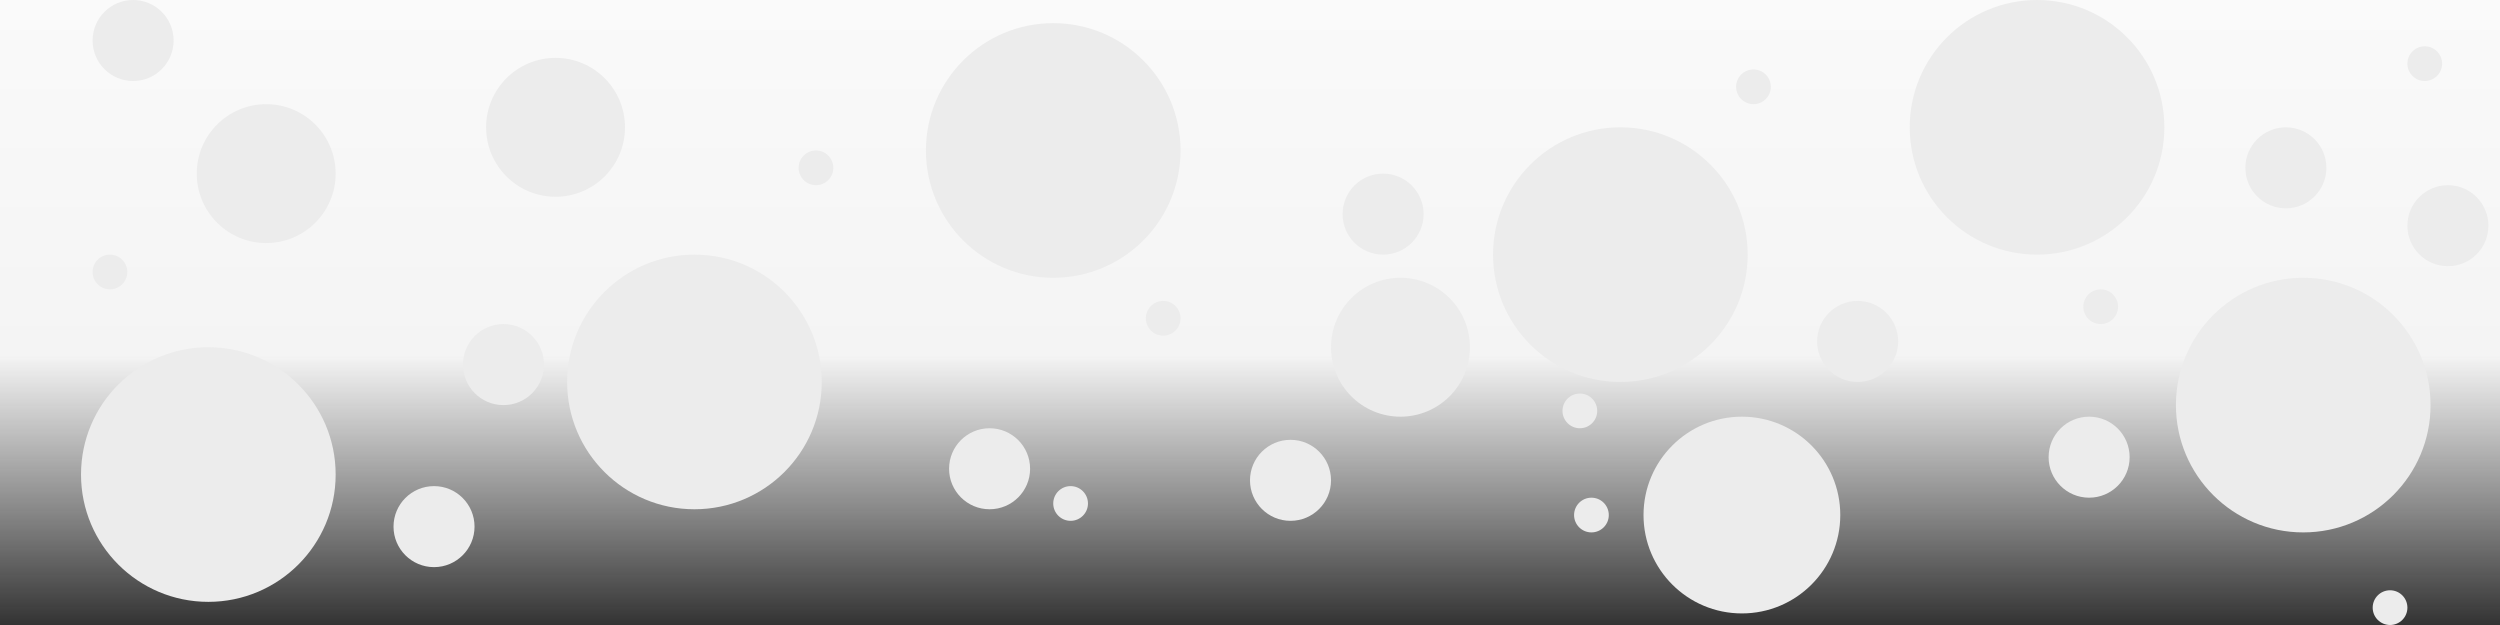 <svg width="216" height="54" viewBox="0 0 216 54" fill="none" xmlns="http://www.w3.org/2000/svg">
<rect x="0" y="0" width="216" height="54" fill="#333333" stroke="none"/>
<path d="M0 0H216V54H0V0Z" fill="url(#paint0_linear)"/>
<circle cx="60" cy="33" r="11" fill="#ECECEC"/>
<circle cx="91" cy="13" r="11" fill="#ECECEC"/>
<circle cx="140" cy="22" r="11" fill="#ECECEC"/>
<circle cx="199" cy="35" r="11" fill="#ECECEC"/>
<circle cx="176" cy="11" r="11" fill="#ECECEC"/>
<circle cx="11.5" cy="3.5" r="3.5" fill="#ECECEC"/>
<circle cx="37.5" cy="45.5" r="3.5" fill="#ECECEC"/>
<circle cx="43.5" cy="31.5" r="3.5" fill="#ECECEC"/>
<circle cx="85.5" cy="40.5" r="3.5" fill="#ECECEC"/>
<circle cx="119.5" cy="18.5" r="3.5" fill="#ECECEC"/>
<circle cx="111.5" cy="41.5" r="3.5" fill="#ECECEC"/>
<circle cx="160.5" cy="29.5" r="3.5" fill="#ECECEC"/>
<circle cx="180.5" cy="39.5" r="3.5" fill="#ECECEC"/>
<circle cx="150.5" cy="44.5" r="8.5" fill="#ECECEC"/>
<circle cx="92.5" cy="43.5" r="1.5" fill="#ECECEC"/>
<circle cx="70.5" cy="14.5" r="1.5" fill="#ECECEC"/>
<circle cx="9.5" cy="23.5" r="1.5" fill="#ECECEC"/>
<circle cx="100.5" cy="27.5" r="1.5" fill="#ECECEC"/>
<circle cx="181.5" cy="26.5" r="1.5" fill="#ECECEC"/>
<circle cx="209.5" cy="5.5" r="1.5" fill="#ECECEC"/>
<circle cx="206.5" cy="52.5" r="1.5" fill="#ECECEC"/>
<circle cx="151.5" cy="7.5" r="1.5" fill="#ECECEC"/>
<circle cx="136.5" cy="35.5" r="1.5" fill="#ECECEC"/>
<circle cx="137.5" cy="44.5" r="1.5" fill="#ECECEC"/>
<circle cx="121" cy="30" r="6" fill="#ECECEC"/>
<circle cx="23" cy="15" r="6" fill="#ECECEC"/>
<circle cx="48" cy="11" r="6" fill="#ECECEC"/>
<circle cx="211.5" cy="19.5" r="3.5" fill="#ECECEC"/>
<circle cx="197.5" cy="14.5" r="3.5" fill="#ECECEC"/>
<circle cx="18" cy="41" r="11" fill="#ECECEC"/>
<defs>
<linearGradient id="paint0_linear" x1="108" y1="0" x2="108" y2="54" gradientUnits="userSpaceOnUse">
<stop stop-color="#FAFAFA"/>
<stop offset="0.569" stop-color="#F4F4F4"/>
<stop offset="1" stop-color="white" stop-opacity="0"/>
</linearGradient>
</defs>
</svg>
